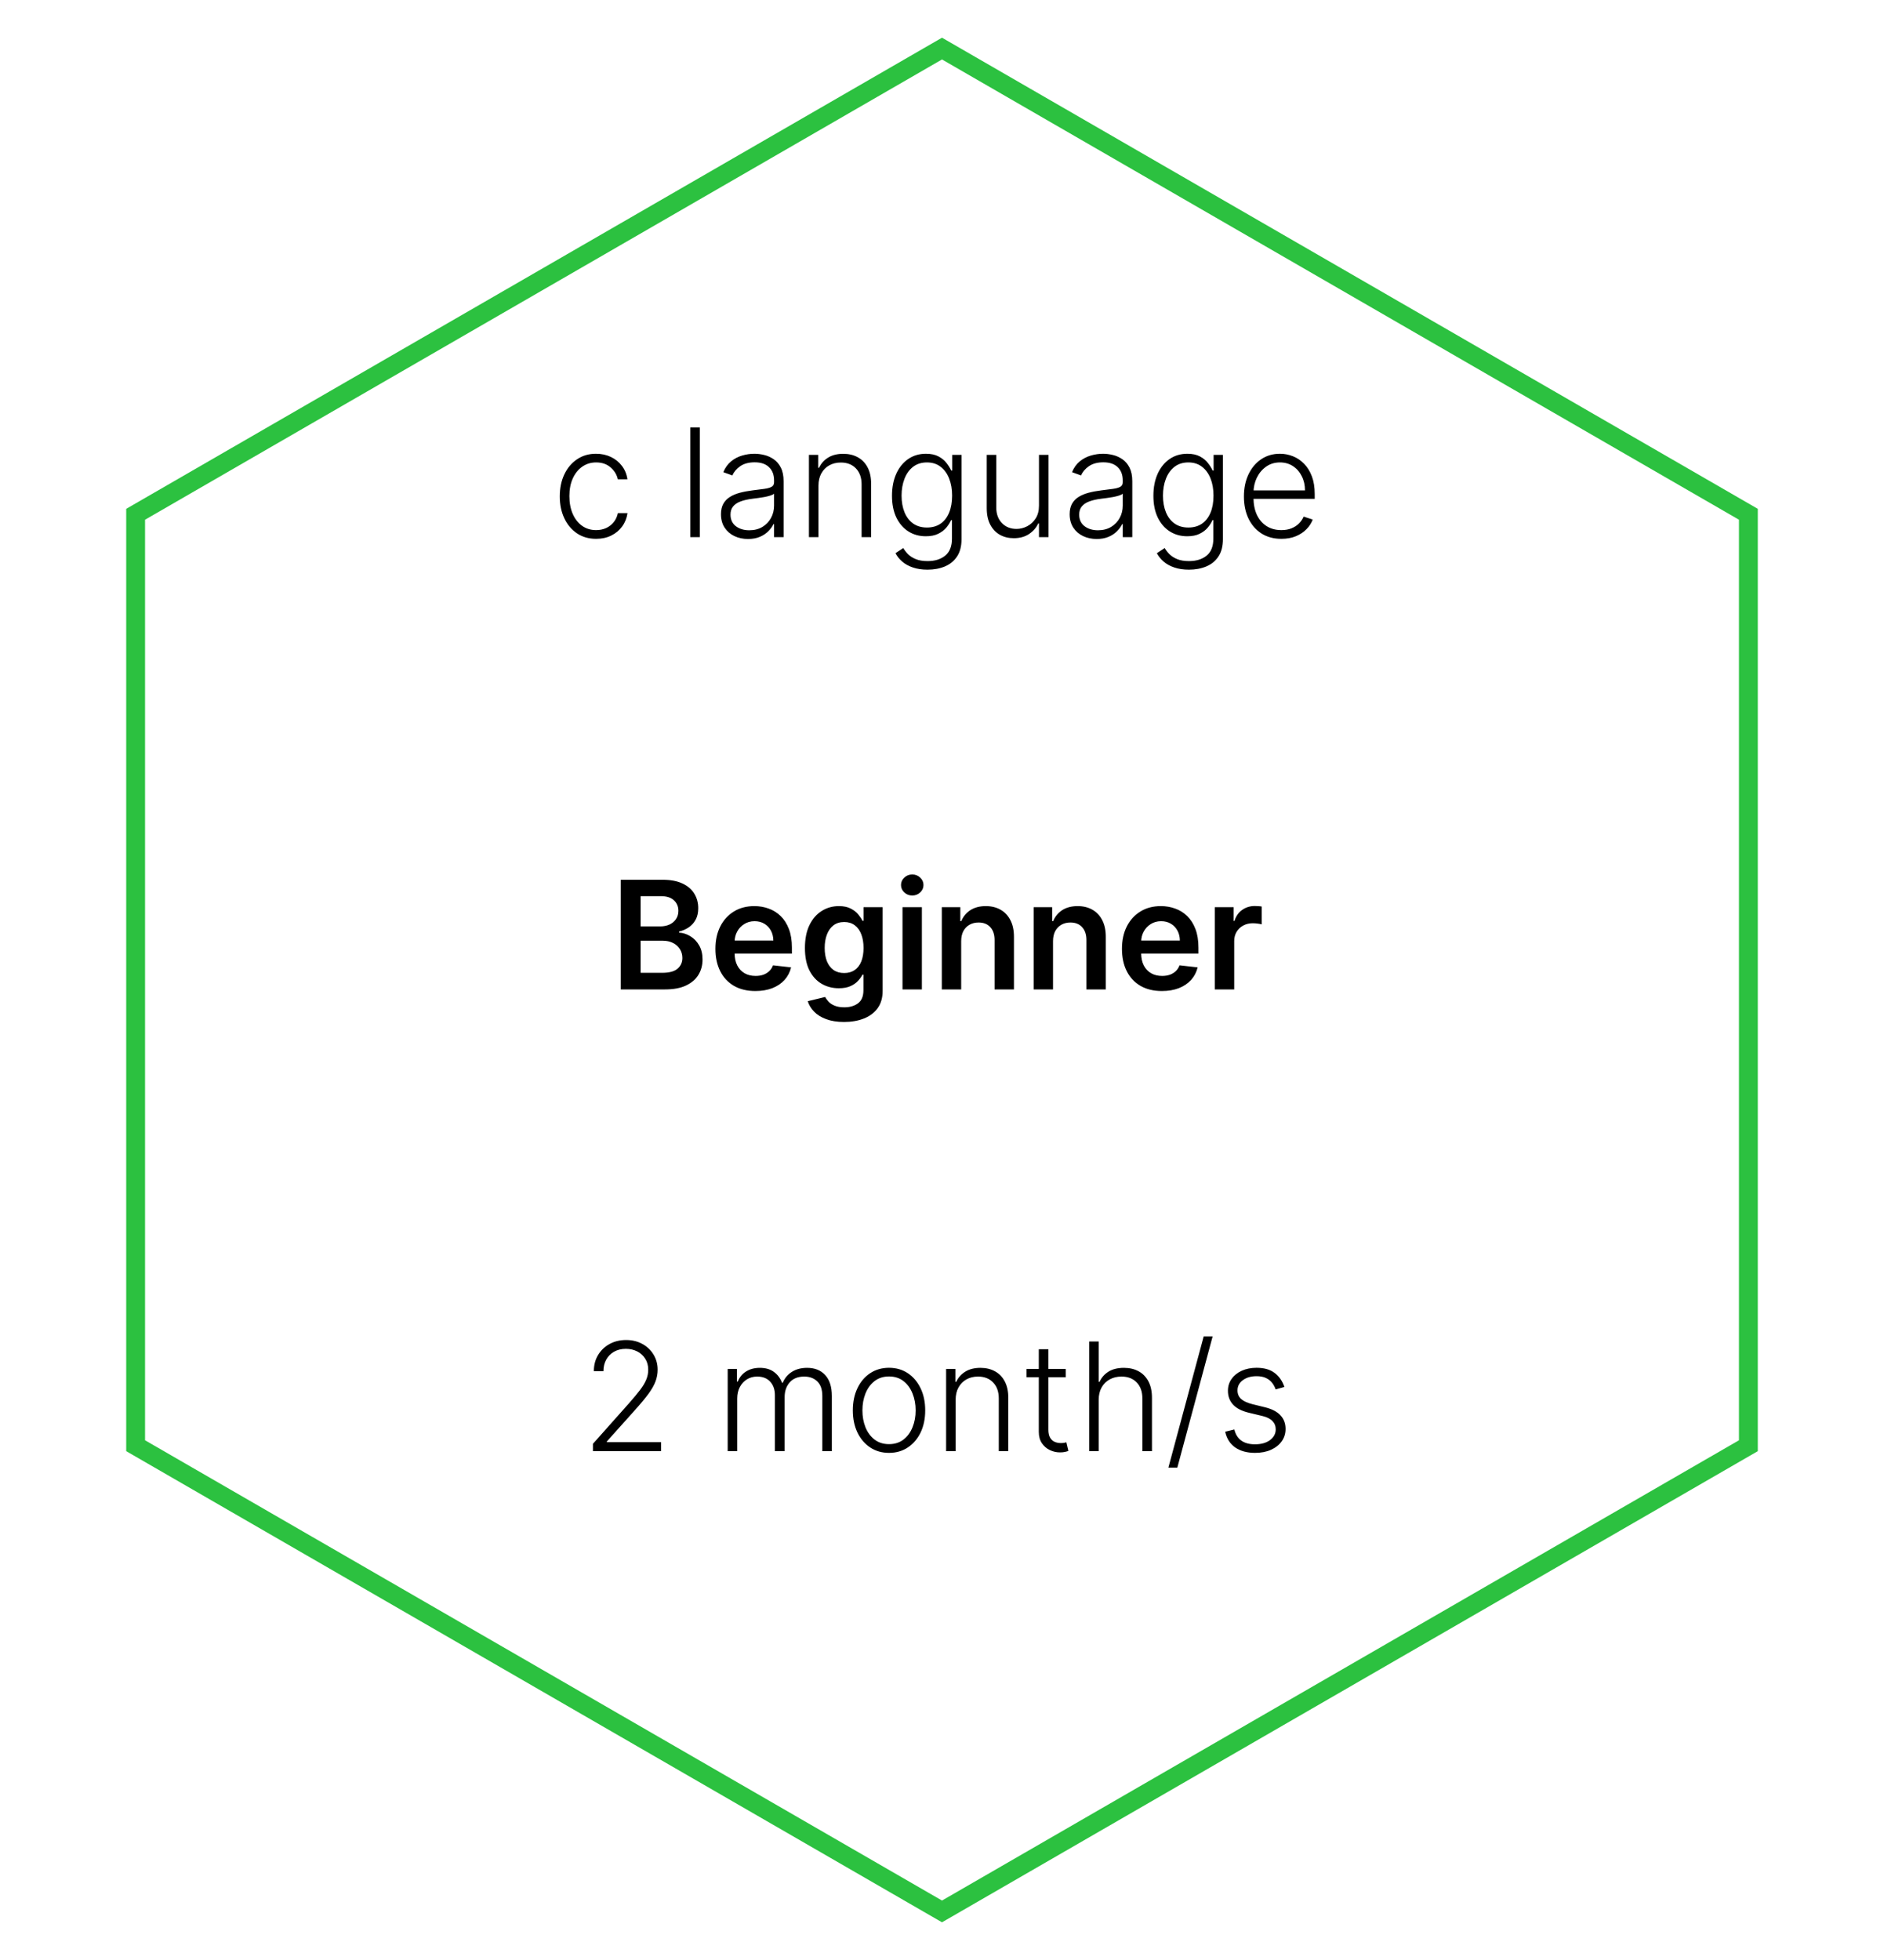 <svg width="200" height="208" viewBox="0 0 200 208" fill="none" xmlns="http://www.w3.org/2000/svg">
<g filter="url(#filter0_d_181_818)">
<path d="M100 0L186.603 50V150L100 200L13.398 150V50L100 0Z" fill="white"/>
<path d="M14.398 50.577L100 1.155L185.603 50.577V149.423L100 198.845L14.398 149.423V50.577Z" stroke="#2CC140" stroke-width="2"/>
</g>
<path d="M65.898 105V93.364H70.352C71.193 93.364 71.892 93.496 72.449 93.761C73.01 94.023 73.428 94.381 73.704 94.835C73.985 95.29 74.125 95.805 74.125 96.381C74.125 96.854 74.034 97.26 73.852 97.597C73.671 97.93 73.426 98.201 73.119 98.409C72.812 98.617 72.47 98.767 72.091 98.858V98.972C72.504 98.994 72.9 99.121 73.278 99.352C73.661 99.579 73.974 99.901 74.216 100.318C74.458 100.735 74.579 101.239 74.579 101.83C74.579 102.432 74.434 102.973 74.142 103.455C73.85 103.932 73.411 104.309 72.824 104.585C72.237 104.862 71.498 105 70.608 105H65.898ZM68.006 103.239H70.273C71.038 103.239 71.589 103.093 71.926 102.801C72.267 102.506 72.438 102.127 72.438 101.665C72.438 101.32 72.352 101.009 72.182 100.733C72.011 100.453 71.769 100.233 71.454 100.074C71.14 99.911 70.765 99.829 70.329 99.829H68.006V103.239ZM68.006 98.312H70.091C70.454 98.312 70.782 98.246 71.074 98.114C71.365 97.977 71.595 97.786 71.761 97.54C71.932 97.29 72.017 96.994 72.017 96.653C72.017 96.203 71.858 95.831 71.54 95.54C71.225 95.248 70.758 95.102 70.136 95.102H68.006V98.312ZM80.186 105.17C79.311 105.17 78.555 104.989 77.919 104.625C77.287 104.258 76.8 103.739 76.459 103.068C76.118 102.394 75.947 101.6 75.947 100.688C75.947 99.79 76.118 99.002 76.459 98.324C76.803 97.642 77.285 97.112 77.902 96.733C78.519 96.35 79.245 96.159 80.078 96.159C80.616 96.159 81.124 96.246 81.601 96.421C82.082 96.591 82.506 96.856 82.874 97.216C83.245 97.576 83.537 98.034 83.749 98.591C83.961 99.144 84.067 99.803 84.067 100.568V101.199H76.913V99.812H82.095C82.091 99.419 82.006 99.068 81.84 98.761C81.673 98.451 81.44 98.206 81.141 98.028C80.845 97.85 80.501 97.761 80.106 97.761C79.686 97.761 79.317 97.864 78.999 98.068C78.68 98.269 78.432 98.534 78.254 98.864C78.08 99.189 77.991 99.547 77.987 99.938V101.148C77.987 101.655 78.08 102.091 78.266 102.455C78.451 102.814 78.711 103.091 79.044 103.284C79.377 103.473 79.767 103.568 80.215 103.568C80.514 103.568 80.785 103.527 81.027 103.443C81.269 103.356 81.48 103.229 81.658 103.062C81.836 102.896 81.97 102.689 82.061 102.443L83.981 102.659C83.86 103.167 83.629 103.61 83.288 103.989C82.951 104.364 82.519 104.655 81.993 104.864C81.466 105.068 80.864 105.17 80.186 105.17ZM89.602 108.455C88.864 108.455 88.229 108.354 87.699 108.153C87.169 107.956 86.742 107.691 86.421 107.358C86.099 107.025 85.875 106.655 85.75 106.25L87.602 105.801C87.686 105.972 87.807 106.14 87.966 106.307C88.125 106.477 88.339 106.617 88.608 106.727C88.881 106.841 89.224 106.898 89.636 106.898C90.22 106.898 90.703 106.756 91.085 106.472C91.468 106.191 91.659 105.729 91.659 105.085V103.432H91.557C91.451 103.644 91.296 103.862 91.091 104.085C90.89 104.309 90.623 104.496 90.29 104.648C89.96 104.799 89.546 104.875 89.046 104.875C88.375 104.875 87.767 104.718 87.222 104.403C86.68 104.085 86.248 103.612 85.926 102.983C85.608 102.35 85.449 101.559 85.449 100.608C85.449 99.65 85.608 98.841 85.926 98.182C86.248 97.519 86.682 97.017 87.227 96.676C87.773 96.331 88.381 96.159 89.051 96.159C89.562 96.159 89.983 96.246 90.312 96.421C90.646 96.591 90.911 96.797 91.108 97.04C91.305 97.278 91.454 97.504 91.557 97.716H91.671V96.273H93.699V105.142C93.699 105.888 93.521 106.506 93.165 106.994C92.809 107.483 92.322 107.848 91.704 108.091C91.087 108.333 90.386 108.455 89.602 108.455ZM89.619 103.261C90.055 103.261 90.426 103.155 90.733 102.943C91.04 102.731 91.273 102.426 91.432 102.028C91.591 101.631 91.671 101.153 91.671 100.597C91.671 100.047 91.591 99.566 91.432 99.153C91.276 98.74 91.046 98.421 90.739 98.193C90.436 97.962 90.062 97.847 89.619 97.847C89.161 97.847 88.778 97.966 88.472 98.204C88.165 98.443 87.934 98.771 87.778 99.188C87.623 99.6 87.546 100.07 87.546 100.597C87.546 101.131 87.623 101.598 87.778 102C87.938 102.398 88.171 102.708 88.477 102.932C88.788 103.152 89.169 103.261 89.619 103.261ZM95.807 105V96.273H97.864V105H95.807ZM96.841 95.034C96.515 95.034 96.235 94.926 96 94.71C95.765 94.49 95.648 94.227 95.648 93.921C95.648 93.61 95.765 93.347 96 93.131C96.235 92.911 96.515 92.801 96.841 92.801C97.171 92.801 97.451 92.911 97.682 93.131C97.917 93.347 98.034 93.61 98.034 93.921C98.034 94.227 97.917 94.49 97.682 94.71C97.451 94.926 97.171 95.034 96.841 95.034ZM102.036 99.886V105H99.979V96.273H101.945V97.756H102.047C102.248 97.267 102.568 96.879 103.007 96.591C103.45 96.303 103.998 96.159 104.649 96.159C105.251 96.159 105.776 96.288 106.223 96.546C106.674 96.803 107.022 97.176 107.268 97.665C107.518 98.153 107.642 98.746 107.638 99.443V105H105.581V99.761C105.581 99.178 105.429 98.722 105.126 98.392C104.827 98.062 104.412 97.898 103.882 97.898C103.522 97.898 103.202 97.977 102.922 98.136C102.645 98.292 102.428 98.517 102.268 98.812C102.113 99.108 102.036 99.466 102.036 99.886ZM111.786 99.886V105H109.729V96.273H111.695V97.756H111.797C111.998 97.267 112.318 96.879 112.757 96.591C113.2 96.303 113.748 96.159 114.399 96.159C115.001 96.159 115.526 96.288 115.973 96.546C116.424 96.803 116.772 97.176 117.018 97.665C117.268 98.153 117.392 98.746 117.388 99.443V105H115.331V99.761C115.331 99.178 115.179 98.722 114.876 98.392C114.577 98.062 114.162 97.898 113.632 97.898C113.272 97.898 112.952 97.977 112.672 98.136C112.395 98.292 112.178 98.517 112.018 98.812C111.863 99.108 111.786 99.466 111.786 99.886ZM123.342 105.17C122.467 105.17 121.712 104.989 121.075 104.625C120.443 104.258 119.956 103.739 119.615 103.068C119.274 102.394 119.104 101.6 119.104 100.688C119.104 99.79 119.274 99.002 119.615 98.324C119.96 97.642 120.441 97.112 121.058 96.733C121.676 96.35 122.401 96.159 123.234 96.159C123.772 96.159 124.28 96.246 124.757 96.421C125.238 96.591 125.662 96.856 126.03 97.216C126.401 97.576 126.693 98.034 126.905 98.591C127.117 99.144 127.223 99.803 127.223 100.568V101.199H120.07V99.812H125.251C125.248 99.419 125.162 99.068 124.996 98.761C124.829 98.451 124.596 98.206 124.297 98.028C124.001 97.85 123.657 97.761 123.263 97.761C122.842 97.761 122.473 97.864 122.155 98.068C121.837 98.269 121.589 98.534 121.411 98.864C121.236 99.189 121.147 99.547 121.143 99.938V101.148C121.143 101.655 121.236 102.091 121.422 102.455C121.607 102.814 121.867 103.091 122.2 103.284C122.534 103.473 122.924 103.568 123.371 103.568C123.67 103.568 123.941 103.527 124.183 103.443C124.426 103.356 124.636 103.229 124.814 103.062C124.992 102.896 125.126 102.689 125.217 102.443L127.138 102.659C127.017 103.167 126.786 103.61 126.445 103.989C126.107 104.364 125.676 104.655 125.149 104.864C124.623 105.068 124.02 105.17 123.342 105.17ZM128.963 105V96.273H130.957V97.727H131.048C131.207 97.224 131.48 96.835 131.866 96.562C132.257 96.286 132.702 96.148 133.202 96.148C133.315 96.148 133.442 96.153 133.582 96.165C133.726 96.172 133.846 96.186 133.94 96.204V98.097C133.853 98.066 133.715 98.04 133.526 98.017C133.34 97.99 133.16 97.977 132.986 97.977C132.611 97.977 132.274 98.059 131.974 98.222C131.679 98.381 131.446 98.602 131.276 98.886C131.105 99.171 131.02 99.498 131.02 99.869V105H128.963Z" fill="black"/>
<path d="M63.283 57.182C62.503 57.182 61.823 56.987 61.244 56.597C60.668 56.206 60.221 55.672 59.903 54.994C59.584 54.316 59.425 53.544 59.425 52.676C59.425 51.801 59.586 51.023 59.908 50.341C60.234 49.659 60.685 49.125 61.261 48.739C61.836 48.349 62.505 48.153 63.266 48.153C63.85 48.153 64.378 48.267 64.852 48.494C65.325 48.718 65.715 49.034 66.022 49.443C66.333 49.849 66.528 50.322 66.607 50.864H65.585C65.478 50.371 65.223 49.951 64.817 49.602C64.416 49.25 63.905 49.074 63.283 49.074C62.727 49.074 62.234 49.225 61.806 49.528C61.378 49.828 61.043 50.246 60.8 50.784C60.562 51.318 60.443 51.938 60.443 52.642C60.443 53.35 60.56 53.977 60.795 54.523C61.03 55.064 61.359 55.489 61.783 55.795C62.211 56.102 62.711 56.256 63.283 56.256C63.67 56.256 64.022 56.184 64.34 56.04C64.662 55.892 64.931 55.684 65.147 55.415C65.367 55.146 65.514 54.826 65.59 54.455H66.613C66.537 54.981 66.35 55.451 66.05 55.864C65.755 56.273 65.371 56.595 64.897 56.83C64.427 57.064 63.889 57.182 63.283 57.182ZM74.292 45.364V57H73.281V45.364H74.292ZM79.406 57.199C78.879 57.199 78.398 57.097 77.962 56.892C77.527 56.684 77.18 56.385 76.923 55.994C76.665 55.6 76.536 55.123 76.536 54.562C76.536 54.131 76.618 53.767 76.781 53.472C76.943 53.176 77.174 52.934 77.474 52.744C77.773 52.555 78.127 52.405 78.536 52.295C78.945 52.186 79.396 52.1 79.888 52.04C80.377 51.979 80.79 51.926 81.127 51.881C81.468 51.835 81.728 51.763 81.906 51.665C82.084 51.566 82.173 51.407 82.173 51.188V50.983C82.173 50.388 81.995 49.92 81.638 49.58C81.286 49.235 80.779 49.062 80.116 49.062C79.487 49.062 78.974 49.201 78.576 49.477C78.182 49.754 77.906 50.08 77.746 50.455L76.786 50.108C76.983 49.631 77.256 49.25 77.604 48.966C77.953 48.678 78.343 48.472 78.775 48.347C79.207 48.218 79.644 48.153 80.087 48.153C80.421 48.153 80.767 48.197 81.127 48.284C81.491 48.371 81.828 48.523 82.138 48.739C82.449 48.951 82.701 49.248 82.894 49.631C83.087 50.01 83.184 50.49 83.184 51.074V57H82.173V55.619H82.11C81.989 55.877 81.809 56.127 81.57 56.369C81.332 56.612 81.032 56.811 80.673 56.966C80.313 57.121 79.89 57.199 79.406 57.199ZM79.542 56.273C80.08 56.273 80.546 56.153 80.94 55.915C81.334 55.676 81.637 55.36 81.849 54.966C82.065 54.568 82.173 54.131 82.173 53.653V52.392C82.097 52.464 81.97 52.528 81.792 52.585C81.618 52.642 81.415 52.693 81.184 52.739C80.957 52.78 80.729 52.816 80.502 52.847C80.275 52.877 80.07 52.903 79.888 52.926C79.396 52.987 78.976 53.081 78.627 53.21C78.279 53.339 78.012 53.517 77.826 53.744C77.64 53.968 77.548 54.256 77.548 54.608C77.548 55.138 77.737 55.549 78.116 55.841C78.495 56.129 78.97 56.273 79.542 56.273ZM86.886 51.545V57H85.874V48.273H86.857V49.642H86.948C87.153 49.195 87.471 48.837 87.903 48.568C88.338 48.295 88.876 48.159 89.516 48.159C90.103 48.159 90.619 48.282 91.062 48.528C91.509 48.771 91.855 49.129 92.102 49.602C92.352 50.076 92.477 50.657 92.477 51.347V57H91.465V51.409C91.465 50.693 91.264 50.127 90.863 49.71C90.465 49.294 89.931 49.085 89.261 49.085C88.802 49.085 88.395 49.184 88.039 49.381C87.683 49.578 87.401 49.862 87.192 50.233C86.988 50.6 86.886 51.038 86.886 51.545ZM98.469 60.455C97.875 60.455 97.354 60.377 96.907 60.222C96.46 60.07 96.083 59.862 95.776 59.597C95.469 59.331 95.231 59.034 95.06 58.705L95.89 58.159C96.015 58.379 96.182 58.595 96.39 58.807C96.602 59.019 96.877 59.195 97.214 59.335C97.555 59.475 97.973 59.545 98.469 59.545C99.242 59.545 99.865 59.352 100.339 58.966C100.816 58.58 101.055 57.979 101.055 57.165V55.199H100.964C100.846 55.464 100.678 55.729 100.458 55.994C100.238 56.256 99.951 56.474 99.594 56.648C99.242 56.822 98.805 56.909 98.282 56.909C97.585 56.909 96.966 56.737 96.424 56.392C95.886 56.047 95.462 55.555 95.151 54.915C94.844 54.271 94.691 53.504 94.691 52.614C94.691 51.731 94.841 50.955 95.14 50.284C95.443 49.614 95.865 49.091 96.407 48.716C96.949 48.341 97.579 48.153 98.299 48.153C98.833 48.153 99.276 48.248 99.629 48.438C99.981 48.623 100.263 48.854 100.475 49.131C100.691 49.407 100.86 49.676 100.981 49.938H101.083V48.273H102.072V57.227C102.072 57.966 101.915 58.574 101.6 59.051C101.286 59.528 100.858 59.881 100.316 60.108C99.774 60.339 99.159 60.455 98.469 60.455ZM98.401 55.983C98.962 55.983 99.441 55.849 99.839 55.58C100.237 55.307 100.541 54.917 100.754 54.409C100.966 53.901 101.072 53.297 101.072 52.597C101.072 51.915 100.968 51.311 100.759 50.784C100.551 50.254 100.248 49.837 99.85 49.534C99.456 49.227 98.973 49.074 98.401 49.074C97.818 49.074 97.326 49.231 96.924 49.545C96.522 49.86 96.219 50.284 96.015 50.818C95.81 51.349 95.708 51.941 95.708 52.597C95.708 53.263 95.812 53.852 96.021 54.364C96.229 54.871 96.534 55.269 96.935 55.557C97.337 55.841 97.826 55.983 98.401 55.983ZM110.295 53.665V48.273H111.306V57H110.295V55.551H110.215C110.011 55.998 109.687 56.371 109.244 56.67C108.8 56.966 108.259 57.114 107.619 57.114C107.062 57.114 106.567 56.992 106.136 56.75C105.704 56.504 105.365 56.144 105.119 55.67C104.872 55.197 104.749 54.615 104.749 53.926V48.273H105.761V53.864C105.761 54.545 105.961 55.095 106.363 55.511C106.764 55.924 107.28 56.131 107.908 56.131C108.302 56.131 108.681 56.036 109.045 55.847C109.408 55.657 109.708 55.381 109.942 55.017C110.177 54.65 110.295 54.199 110.295 53.665ZM116.421 57.199C115.895 57.199 115.414 57.097 114.978 56.892C114.542 56.684 114.196 56.385 113.938 55.994C113.681 55.6 113.552 55.123 113.552 54.562C113.552 54.131 113.633 53.767 113.796 53.472C113.959 53.176 114.19 52.934 114.489 52.744C114.789 52.555 115.143 52.405 115.552 52.295C115.961 52.186 116.412 52.1 116.904 52.04C117.393 51.979 117.806 51.926 118.143 51.881C118.484 51.835 118.743 51.763 118.921 51.665C119.099 51.566 119.188 51.407 119.188 51.188V50.983C119.188 50.388 119.01 49.92 118.654 49.58C118.302 49.235 117.794 49.062 117.131 49.062C116.503 49.062 115.989 49.201 115.592 49.477C115.198 49.754 114.921 50.08 114.762 50.455L113.802 50.108C113.999 49.631 114.272 49.25 114.62 48.966C114.969 48.678 115.359 48.472 115.79 48.347C116.222 48.218 116.66 48.153 117.103 48.153C117.436 48.153 117.783 48.197 118.143 48.284C118.506 48.371 118.844 48.523 119.154 48.739C119.465 48.951 119.717 49.248 119.91 49.631C120.103 50.01 120.2 50.49 120.2 51.074V57H119.188V55.619H119.126C119.004 55.877 118.825 56.127 118.586 56.369C118.347 56.612 118.048 56.811 117.688 56.966C117.328 57.121 116.906 57.199 116.421 57.199ZM116.558 56.273C117.095 56.273 117.561 56.153 117.955 55.915C118.349 55.676 118.652 55.36 118.864 54.966C119.08 54.568 119.188 54.131 119.188 53.653V52.392C119.112 52.464 118.986 52.528 118.808 52.585C118.633 52.642 118.431 52.693 118.2 52.739C117.972 52.78 117.745 52.816 117.518 52.847C117.29 52.877 117.086 52.903 116.904 52.926C116.412 52.987 115.991 53.081 115.643 53.21C115.294 53.339 115.027 53.517 114.842 53.744C114.656 53.968 114.563 54.256 114.563 54.608C114.563 55.138 114.753 55.549 115.131 55.841C115.51 56.129 115.986 56.273 116.558 56.273ZM126.219 60.455C125.625 60.455 125.104 60.377 124.657 60.222C124.21 60.07 123.833 59.862 123.526 59.597C123.219 59.331 122.981 59.034 122.81 58.705L123.64 58.159C123.765 58.379 123.932 58.595 124.14 58.807C124.352 59.019 124.627 59.195 124.964 59.335C125.305 59.475 125.723 59.545 126.219 59.545C126.992 59.545 127.615 59.352 128.089 58.966C128.566 58.58 128.805 57.979 128.805 57.165V55.199H128.714C128.596 55.464 128.428 55.729 128.208 55.994C127.988 56.256 127.701 56.474 127.344 56.648C126.992 56.822 126.555 56.909 126.032 56.909C125.335 56.909 124.716 56.737 124.174 56.392C123.636 56.047 123.212 55.555 122.901 54.915C122.594 54.271 122.441 53.504 122.441 52.614C122.441 51.731 122.591 50.955 122.89 50.284C123.193 49.614 123.615 49.091 124.157 48.716C124.699 48.341 125.329 48.153 126.049 48.153C126.583 48.153 127.026 48.248 127.379 48.438C127.731 48.623 128.013 48.854 128.225 49.131C128.441 49.407 128.61 49.676 128.731 49.938H128.833V48.273H129.822V57.227C129.822 57.966 129.665 58.574 129.35 59.051C129.036 59.528 128.608 59.881 128.066 60.108C127.524 60.339 126.909 60.455 126.219 60.455ZM126.151 55.983C126.712 55.983 127.191 55.849 127.589 55.58C127.987 55.307 128.291 54.917 128.504 54.409C128.716 53.901 128.822 53.297 128.822 52.597C128.822 51.915 128.718 51.311 128.509 50.784C128.301 50.254 127.998 49.837 127.6 49.534C127.206 49.227 126.723 49.074 126.151 49.074C125.568 49.074 125.076 49.231 124.674 49.545C124.272 49.86 123.969 50.284 123.765 50.818C123.56 51.349 123.458 51.941 123.458 52.597C123.458 53.263 123.562 53.852 123.771 54.364C123.979 54.871 124.284 55.269 124.685 55.557C125.087 55.841 125.576 55.983 126.151 55.983ZM136.028 57.182C135.213 57.182 134.509 56.992 133.914 56.614C133.319 56.231 132.859 55.703 132.533 55.028C132.211 54.35 132.05 53.57 132.05 52.688C132.05 51.809 132.211 51.028 132.533 50.347C132.859 49.661 133.308 49.125 133.88 48.739C134.456 48.349 135.121 48.153 135.874 48.153C136.348 48.153 136.804 48.24 137.244 48.415C137.683 48.585 138.077 48.849 138.425 49.205C138.778 49.557 139.056 50.002 139.261 50.54C139.465 51.074 139.567 51.706 139.567 52.438V52.938H132.749V52.045H138.533C138.533 51.485 138.42 50.981 138.192 50.534C137.969 50.083 137.656 49.727 137.255 49.466C136.857 49.205 136.397 49.074 135.874 49.074C135.321 49.074 134.835 49.222 134.414 49.517C133.994 49.812 133.664 50.203 133.425 50.688C133.191 51.172 133.071 51.703 133.067 52.278V52.812C133.067 53.506 133.187 54.112 133.425 54.631C133.668 55.146 134.011 55.545 134.454 55.83C134.897 56.114 135.422 56.256 136.028 56.256C136.441 56.256 136.802 56.191 137.113 56.062C137.427 55.934 137.691 55.761 137.903 55.545C138.119 55.326 138.281 55.085 138.391 54.824L139.352 55.136C139.219 55.504 139.001 55.843 138.698 56.153C138.399 56.464 138.024 56.714 137.573 56.903C137.126 57.089 136.611 57.182 136.028 57.182Z" fill="black"/>
<path d="M62.944 154V153.222L66.745 148.949C67.241 148.388 67.641 147.909 67.944 147.511C68.247 147.114 68.467 146.746 68.603 146.409C68.743 146.072 68.813 145.722 68.813 145.358C68.813 144.915 68.709 144.528 68.501 144.199C68.296 143.866 68.014 143.606 67.654 143.42C67.294 143.235 66.889 143.142 66.438 143.142C65.961 143.142 65.542 143.244 65.183 143.449C64.826 143.653 64.55 143.934 64.353 144.29C64.156 144.646 64.058 145.055 64.058 145.517H63.041C63.041 144.873 63.188 144.303 63.484 143.807C63.783 143.307 64.19 142.915 64.705 142.631C65.224 142.347 65.811 142.205 66.467 142.205C67.114 142.205 67.69 142.345 68.194 142.625C68.698 142.902 69.094 143.278 69.381 143.756C69.669 144.233 69.813 144.767 69.813 145.358C69.813 145.786 69.737 146.201 69.586 146.602C69.438 147.004 69.183 147.451 68.819 147.943C68.455 148.436 67.951 149.038 67.308 149.75L64.421 152.972V153.045H70.177V154H62.944ZM77.249 154V145.273H78.232V146.614H78.323C78.497 146.163 78.787 145.809 79.192 145.551C79.602 145.29 80.092 145.159 80.664 145.159C81.266 145.159 81.761 145.301 82.147 145.585C82.537 145.866 82.829 146.252 83.022 146.744H83.096C83.293 146.259 83.613 145.875 84.056 145.591C84.503 145.303 85.045 145.159 85.681 145.159C86.492 145.159 87.132 145.415 87.602 145.926C88.071 146.434 88.306 147.176 88.306 148.153V154H87.295V148.153C87.295 147.464 87.119 146.947 86.766 146.602C86.414 146.258 85.95 146.085 85.374 146.085C84.708 146.085 84.194 146.29 83.835 146.699C83.475 147.108 83.295 147.627 83.295 148.256V154H82.261V148.062C82.261 147.472 82.096 146.994 81.766 146.631C81.437 146.267 80.973 146.085 80.374 146.085C79.973 146.085 79.611 146.184 79.289 146.381C78.971 146.578 78.719 146.852 78.533 147.205C78.352 147.553 78.261 147.955 78.261 148.409V154H77.249ZM94.376 154.182C93.622 154.182 92.955 153.991 92.376 153.608C91.8 153.225 91.349 152.697 91.023 152.023C90.698 151.345 90.535 150.562 90.535 149.676C90.535 148.782 90.698 147.996 91.023 147.318C91.349 146.636 91.8 146.106 92.376 145.727C92.955 145.345 93.622 145.153 94.376 145.153C95.129 145.153 95.794 145.345 96.37 145.727C96.946 146.11 97.397 146.64 97.722 147.318C98.052 147.996 98.217 148.782 98.217 149.676C98.217 150.562 98.054 151.345 97.728 152.023C97.402 152.697 96.95 153.225 96.37 153.608C95.794 153.991 95.129 154.182 94.376 154.182ZM94.376 153.256C94.982 153.256 95.495 153.093 95.915 152.767C96.336 152.441 96.654 152.008 96.87 151.466C97.09 150.924 97.2 150.328 97.2 149.676C97.2 149.025 97.09 148.426 96.87 147.881C96.654 147.335 96.336 146.898 95.915 146.568C95.495 146.239 94.982 146.074 94.376 146.074C93.773 146.074 93.26 146.239 92.836 146.568C92.415 146.898 92.095 147.335 91.876 147.881C91.66 148.426 91.552 149.025 91.552 149.676C91.552 150.328 91.66 150.924 91.876 151.466C92.095 152.008 92.415 152.441 92.836 152.767C93.256 153.093 93.77 153.256 94.376 153.256ZM101.448 148.545V154H100.437V145.273H101.42V146.642H101.511C101.715 146.195 102.033 145.837 102.465 145.568C102.901 145.295 103.439 145.159 104.079 145.159C104.666 145.159 105.181 145.282 105.624 145.528C106.071 145.771 106.418 146.129 106.664 146.602C106.914 147.076 107.039 147.657 107.039 148.347V154H106.028V148.409C106.028 147.693 105.827 147.127 105.425 146.71C105.028 146.294 104.494 146.085 103.823 146.085C103.365 146.085 102.958 146.184 102.602 146.381C102.246 146.578 101.963 146.862 101.755 147.233C101.55 147.6 101.448 148.038 101.448 148.545ZM113.14 145.273V146.153H108.975V145.273H113.14ZM110.276 143.182H111.293V151.722C111.293 152.085 111.356 152.371 111.481 152.58C111.606 152.784 111.769 152.93 111.969 153.017C112.17 153.1 112.384 153.142 112.612 153.142C112.744 153.142 112.858 153.134 112.952 153.119C113.047 153.1 113.13 153.081 113.202 153.062L113.418 153.977C113.32 154.015 113.199 154.049 113.055 154.08C112.911 154.114 112.733 154.131 112.521 154.131C112.149 154.131 111.791 154.049 111.447 153.886C111.106 153.723 110.826 153.481 110.606 153.159C110.386 152.837 110.276 152.438 110.276 151.96V143.182ZM116.636 148.545V154H115.624V142.364H116.636V146.642H116.727C116.931 146.191 117.247 145.831 117.675 145.562C118.107 145.294 118.653 145.159 119.312 145.159C119.903 145.159 120.422 145.28 120.869 145.523C121.316 145.765 121.664 146.123 121.914 146.597C122.164 147.07 122.289 147.653 122.289 148.347V154H121.272V148.409C121.272 147.689 121.071 147.123 120.67 146.71C120.272 146.294 119.734 146.085 119.056 146.085C118.59 146.085 118.175 146.184 117.812 146.381C117.448 146.578 117.16 146.862 116.948 147.233C116.74 147.6 116.636 148.038 116.636 148.545ZM128.731 141.818L124.981 155.75H124.032L127.782 141.818H128.731ZM136.347 147.188L135.421 147.449C135.33 147.187 135.201 146.951 135.035 146.739C134.868 146.527 134.65 146.358 134.381 146.233C134.116 146.108 133.787 146.045 133.393 146.045C132.802 146.045 132.317 146.186 131.938 146.466C131.559 146.746 131.37 147.108 131.37 147.551C131.37 147.926 131.499 148.231 131.756 148.466C132.018 148.697 132.419 148.881 132.961 149.017L134.279 149.341C135.01 149.519 135.558 149.801 135.921 150.188C136.289 150.574 136.472 151.059 136.472 151.642C136.472 152.134 136.336 152.572 136.063 152.955C135.79 153.337 135.41 153.638 134.921 153.858C134.436 154.074 133.874 154.182 133.234 154.182C132.381 154.182 131.679 153.991 131.126 153.608C130.573 153.222 130.219 152.665 130.063 151.938L131.035 151.699C131.16 152.218 131.404 152.61 131.768 152.875C132.135 153.14 132.618 153.273 133.217 153.273C133.887 153.273 134.423 153.123 134.825 152.824C135.226 152.521 135.427 152.142 135.427 151.688C135.427 151.335 135.309 151.04 135.075 150.801C134.84 150.559 134.484 150.381 134.006 150.267L132.58 149.926C131.823 149.744 131.262 149.456 130.898 149.062C130.535 148.669 130.353 148.18 130.353 147.597C130.353 147.116 130.484 146.693 130.745 146.33C131.006 145.962 131.366 145.674 131.825 145.466C132.283 145.258 132.806 145.153 133.393 145.153C134.192 145.153 134.83 145.335 135.308 145.699C135.789 146.059 136.135 146.555 136.347 147.188Z" fill="black"/>
<defs>
<filter id="filter0_d_181_818" x="9.397" y="0" width="181.205" height="208" filterUnits="userSpaceOnUse" color-interpolation-filters="sRGB">
<feFlood flood-opacity="0" result="BackgroundImageFix"/>
<feColorMatrix in="SourceAlpha" type="matrix" values="0 0 0 0 0 0 0 0 0 0 0 0 0 0 0 0 0 0 127 0" result="hardAlpha"/>
<feOffset dy="4"/>
<feGaussianBlur stdDeviation="2"/>
<feComposite in2="hardAlpha" operator="out"/>
<feColorMatrix type="matrix" values="0 0 0 0 0 0 0 0 0 0 0 0 0 0 0 0 0 0 0.25 0"/>
<feBlend mode="normal" in2="BackgroundImageFix" result="effect1_dropShadow_181_818"/>
<feBlend mode="normal" in="SourceGraphic" in2="effect1_dropShadow_181_818" result="shape"/>
</filter>
</defs>
</svg>

